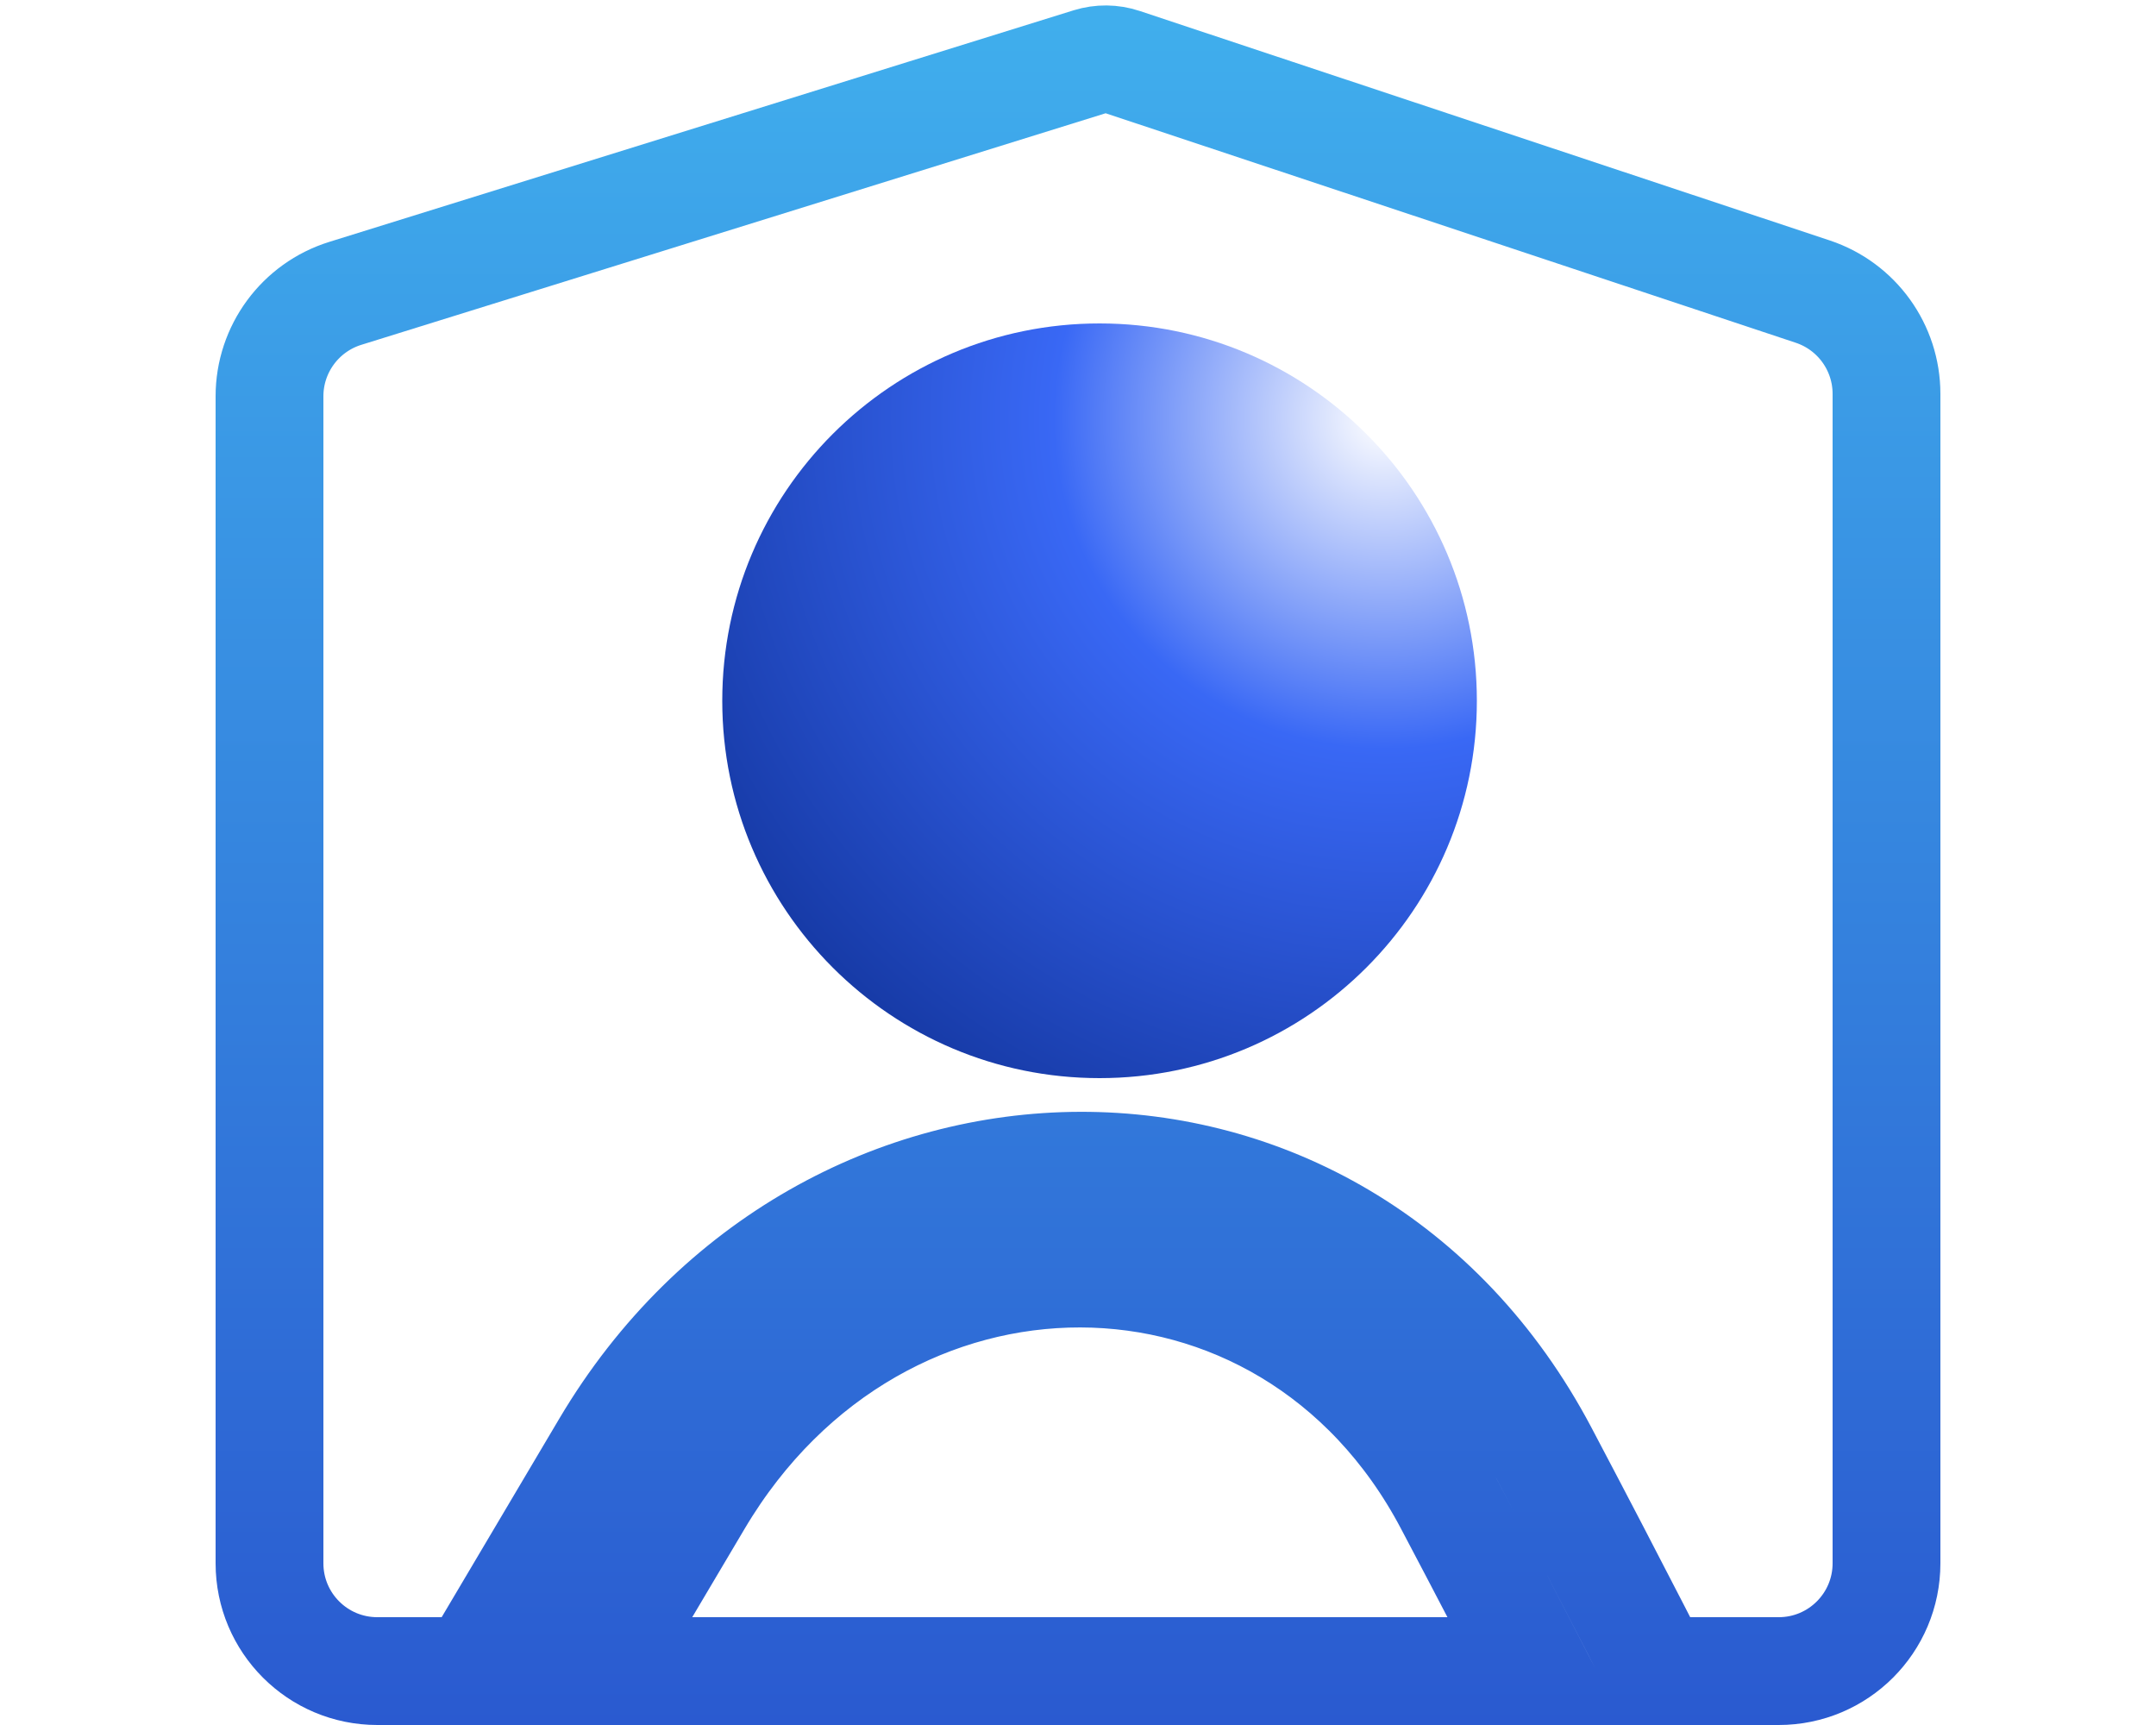 <svg width="40" height="32" viewBox="0 0 40 32" fill="none" xmlns="http://www.w3.org/2000/svg">
<g id="Group 1171275049">
<rect id="Rectangle 34624217" width="40" height="32" fill="white">
                                    </rect>
<g id="Group 1171275046">
<g id="Group1171275044">
<path id="Vector29" d="M12.096 27.338C15.8 21.087 24.365 20.994 27.759 27.419M28.499 31L11.088 31L12.956 27.848C16.297 22.21 23.878 22.212 26.874 27.886C27.529 29.125 28.088 30.203 28.499 31ZM30.747 31C30.644 30.799 30.515 30.546 30.362 30.25C29.943 29.435 29.347 28.286 28.643 26.952C24.853 19.776 15.303 19.964 11.236 26.828L8.764 31L7 31C5.895 31 5 30.105 5 29L5 7.351C5 6.476 5.57 5.702 6.406 5.442L20.216 1.146C20.416 1.084 20.63 1.086 20.828 1.152L33.631 5.409C34.449 5.681 35 6.445 35 7.307L35 29C35 30.105 34.105 31 33 31L30.747 31Z" stroke="url(#paint0_linear_22_895)" stroke-width="2">
                                    <animate attributeName="d" values="M12.096 27.338C15.8 21.087 24.365 20.994 27.759 27.419M28.499 31L11.088 31L12.956 27.848C16.297 22.21 23.878 22.212 26.874 27.886C27.529 29.125 28.088 30.203 28.499 31ZM30.747 31C30.644 30.799 30.515 30.546 30.362 30.25C29.943 29.435 29.347 28.286 28.643 26.952C24.853 19.776 15.303 19.964 11.236 26.828L8.764 31L7 31C5.895 31 5 30.105 5 29L5 7.351C5 6.476 5.57 5.702 6.406 5.442L20.216 1.146C20.416 1.084 20.63 1.086 20.828 1.152L33.631 5.409C34.449 5.681 35 6.445 35 7.307L35 29C35 30.105 34.105 31 33 31L30.747 31Z;M13.036 24.561C16.417 17.77 24.826 17.684 27.515 24.777M28.726 31L10.948 31L13.932 25.006C15.471 21.914 18.091 20.449 20.529 20.462C22.945 20.476 25.37 21.941 26.58 25.131C27.344 27.147 27.996 28.946 28.457 30.241C28.556 30.518 28.646 30.772 28.726 31ZM30.846 31C30.721 30.644 30.551 30.159 30.341 29.57C29.877 28.265 29.22 26.453 28.45 24.422C26.97 20.52 23.846 18.481 20.541 18.462C17.257 18.444 13.982 20.416 12.141 24.115L8.714 31L7 31C5.895 31 5 30.105 5 29L5 7.351C5 6.476 5.57 5.702 6.406 5.442L20.216 1.146C20.416 1.084 20.63 1.086 20.828 1.152L33.631 5.409C34.449 5.681 35 6.445 35 7.307L35 29C35 30.105 34.105 31 33 31L30.846 31Z;M12.751 25.898C16.353 19.465 24.771 19.44 27.704 26.204M28.646 31L11.04 31L13.623 26.387C15.256 23.47 17.933 22.072 20.466 22.102C22.983 22.132 25.473 23.572 26.787 26.602C27.501 28.247 28.106 29.691 28.532 30.723C28.572 30.819 28.61 30.911 28.646 31ZM30.808 31C30.697 30.729 30.553 30.378 30.381 29.959C29.951 28.919 29.341 27.464 28.622 25.806C27.002 22.072 23.816 20.142 20.49 20.102C17.181 20.063 13.847 21.893 11.878 25.409L8.747 31L7 31C5.895 31 5 30.105 5 29L5 8.824C5 7.072 6.139 5.525 7.812 5.004L20.216 1.146C20.416 1.084 20.63 1.086 20.828 1.152L32.262 4.954C33.897 5.497 35 7.027 35 8.749L35 29C35 30.105 34.105 31 33 31L30.808 31Z;M13.036 24.561C16.417 17.77 24.826 17.684 27.515 24.777M28.726 31L10.948 31L13.932 25.006C15.471 21.914 18.091 20.449 20.529 20.462C22.945 20.476 25.37 21.941 26.58 25.131C27.344 27.147 27.996 28.946 28.457 30.241C28.556 30.518 28.646 30.772 28.726 31ZM30.846 31C30.721 30.644 30.551 30.159 30.341 29.57C29.877 28.265 29.22 26.453 28.45 24.422C26.97 20.52 23.846 18.481 20.541 18.462C17.257 18.444 13.982 20.416 12.141 24.115L8.714 31L7 31C5.895 31 5 30.105 5 29L5 7.351C5 6.476 5.57 5.702 6.406 5.442L20.216 1.146C20.416 1.084 20.63 1.086 20.828 1.152L33.631 5.409C34.449 5.681 35 6.445 35 7.307L35 29C35 30.105 34.105 31 33 31L30.846 31Z;M12.096 27.338C15.8 21.087 24.365 20.994 27.759 27.419M28.499 31L11.088 31L12.956 27.848C16.297 22.21 23.878 22.212 26.874 27.886C27.529 29.125 28.088 30.203 28.499 31ZM30.747 31C30.644 30.799 30.515 30.546 30.362 30.25C29.943 29.435 29.347 28.286 28.643 26.952C24.853 19.776 15.303 19.964 11.236 26.828L8.764 31L7 31C5.895 31 5 30.105 5 29L5 7.351C5 6.476 5.57 5.702 6.406 5.442L20.216 1.146C20.416 1.084 20.63 1.086 20.828 1.152L33.631 5.409C34.449 5.681 35 6.445 35 7.307L35 29C35 30.105 34.105 31 33 31L30.747 31Z" begin="0s" dur="3s" repeatCount="indefinite" fill="freeze" calcMode="linear" keyTimes="0;0.25;0.5;0.75;1"/></path>
<path id="Ellipse_1650" d="M27.4 13C27.4 16.866 24.266 20 20.4 20C16.534 20 13.4 16.866 13.4 13C13.4 9.134 16.534 6 20.4 6C24.266 6 27.4 9.134 27.4 13Z" fill="url(#paint1_radial_22_895)">
                                    <animate attributeName="d" values="M27.4 13C27.4 16.866 24.266 20 20.4 20C16.534 20 13.4 16.866 13.4 13C13.4 9.134 16.534 6 20.4 6C24.266 6 27.4 9.134 27.4 13Z;M27.4 7C27.4 10.866 24.266 14 20.4 14C16.534 14 13.4 10.866 13.4 7C13.4 3.134 16.534 0 20.4 0C24.266 0 27.4 3.134 27.4 7Z;M27.4 20C27.4 23.866 24.266 27 20.4 27C16.534 27 13.4 23.866 13.4 20C13.4 16.134 16.534 13 20.4 13C24.266 13 27.4 16.134 27.4 20Z;M27.4 7C27.4 10.866 24.266 14 20.4 14C16.534 14 13.4 10.866 13.4 7C13.4 3.134 16.534 0 20.4 0C24.266 0 27.4 3.134 27.4 7Z;M27.4 13C27.4 16.866 24.266 20 20.4 20C16.534 20 13.4 16.866 13.4 13C13.4 9.134 16.534 6 20.4 6C24.266 6 27.4 9.134 27.4 13Z" begin="0s" dur="3s" repeatCount="indefinite" fill="freeze" calcMode="linear" keyTimes="0;0.25;0.5;0.75;1"/></path>
</g>

                                    </g>

                                    </g>
<defs>
<linearGradient id="paint0_linear_22_895" x1="20" y1="0" x2="20" y2="32" gradientUnits="userSpaceOnUse">
<stop stop-color="#40AFED"/>
<stop offset="1" stop-color="#2A5AD0"/>

                                    </linearGradient>
<radialGradient id="paint1_radial_22_895" cx="0" cy="0" r="1" gradientUnits="userSpaceOnUse" gradientTransform="translate(25.65 7.75) rotate(123.69) scale(15.774)">
<stop stop-color="white"/>
<stop offset="0.388" stop-color="#3968F5"/>
<stop offset="1" stop-color="#11339A"/>

                                    </radialGradient>
</defs>
</svg>